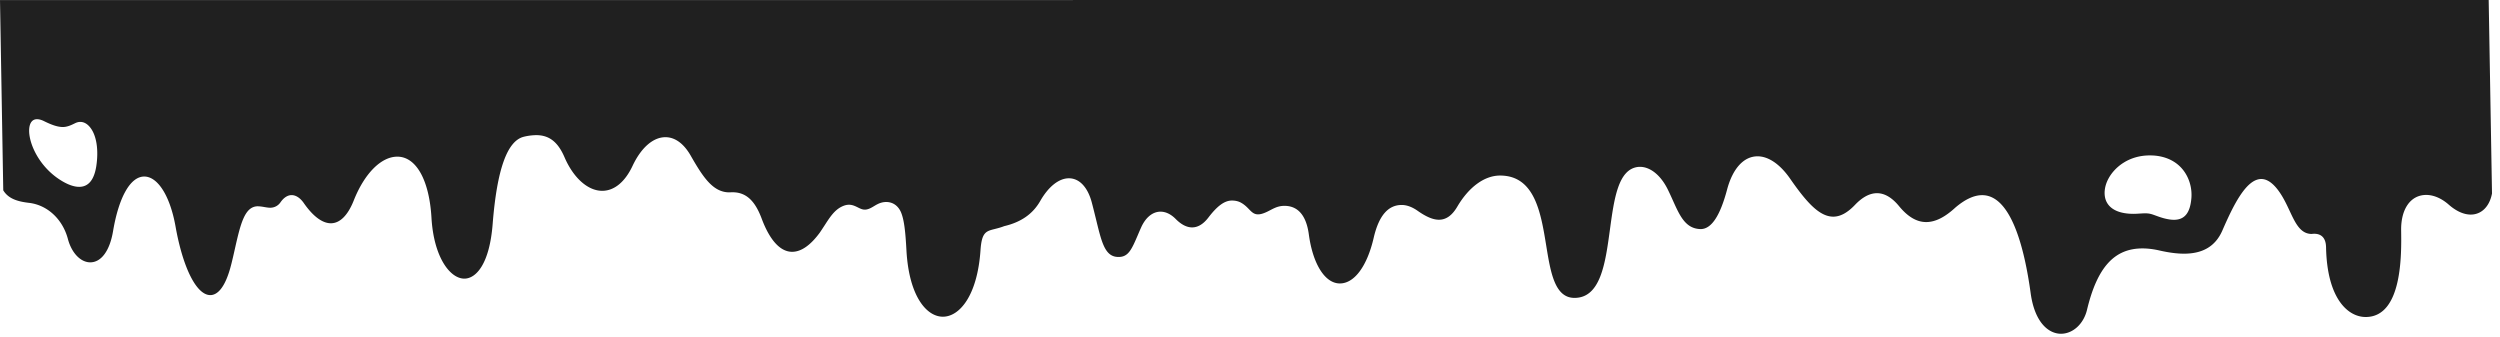 <svg width="260" height="35" fill="none" xmlns="http://www.w3.org/2000/svg" viewBox="0 0 260 35"><path d="m0 .006.339 19.788c.559.929 1.613 1.176 2.67 1.302 1.912.218 3.499 1.69 4.05 3.747.385 1.458 1.32 2.44 2.328 2.44 1.146 0 2.03-1.21 2.37-3.234.6-3.563 1.81-5.689 3.244-5.689 1.415 0 2.696 2.038 3.257 5.2.773 4.333 2.19 7.131 3.615 7.131.634 0 1.538-.571 2.203-3.297a54.91 54.91 0 0 0 .348-1.496c.586-2.58 1.011-4.445 2.399-4.445l.082.006c.215.009.416.043.608.077.206.034.404.068.586.068a1.281 1.281 0 0 0 1.064-.552c.343-.499.75-.76 1.165-.76.443 0 .89.29 1.26.818.96 1.384 1.936 2.11 2.821 2.11.94 0 1.767-.818 2.384-2.377 1.116-2.808 2.849-4.551 4.528-4.551 1.959 0 3.32 2.43 3.551 6.337.235 4.126 1.935 6.348 3.419 6.348 1.205 0 2.614-1.487 2.944-5.67.45-5.698 1.513-8.671 3.25-9.087a5.709 5.709 0 0 1 1.285-.165c1.346 0 2.253.707 2.938 2.295.928 2.155 2.43 3.495 3.922 3.495 1.246 0 2.363-.915 3.147-2.575.894-1.908 2.145-3.002 3.428-3.002 1 0 1.906.663 2.626 1.913 1.28 2.241 2.316 3.825 4.023 3.825.046 0 .091-.006.142-.006.06-.005.119-.005.178-.005 1.397 0 2.329.843 3.037 2.731.846 2.266 1.944 3.462 3.172 3.462.932 0 1.893-.663 2.866-1.98.169-.247.33-.493.485-.731.53-.823.983-1.53 1.688-1.927.312-.17.593-.257.872-.257.356 0 .641.14.918.276.24.121.47.233.716.233h.064c.347-.024.622-.194.916-.368.117-.072.24-.145.37-.208.28-.14.586-.218.883-.218.708 0 1.276.407 1.562 1.118.324.814.446 2.048.546 3.902.26 4.774 2.09 6.91 3.789 6.91 1.707 0 3.579-2.136 3.913-6.9.127-1.883.559-1.99 1.505-2.227.281-.073.604-.15.954-.29 1.746-.408 2.973-1.26 3.744-2.6.86-1.512 1.95-2.378 2.991-2.378 1.091 0 1.961.925 2.385 2.532.171.644.313 1.235.446 1.772.574 2.358.918 3.781 2.189 3.873.05.005.101.005.15.005 1.019 0 1.357-.78 2.02-2.329.092-.213.188-.445.299-.687.465-1.075 1.208-1.695 2.039-1.695.543 0 1.082.262 1.569.75.576.587 1.157.886 1.718.886.603 0 1.168-.343 1.686-1.016.938-1.23 1.695-1.777 2.453-1.777.399 0 .703.088.948.225 1.131.628 1.081 1.696 2.654.969.593-.274 1.06-.642 1.863-.642 1.772 0 2.35 1.591 2.533 2.962.419 3.104 1.685 5.108 3.228 5.108 1.53 0 2.845-1.836 3.516-4.737.552-2.39 1.551-3.425 2.916-3.425.521 0 1.081.203 1.654.605.901.634 1.605.93 2.221.93.748 0 1.375-.45 1.912-1.37 1.211-2.049 2.83-3.225 4.442-3.225 3.611 0 4.243 3.864 4.799 7.272.454 2.803.888 5.452 2.942 5.452 2.717 0 3.208-3.598 3.682-7.074.438-3.23.856-6.274 2.897-6.541.073-.01.151-.014.232-.014 1.082 0 2.17.885 2.898 2.367.185.378.356.75.513 1.104.745 1.655 1.333 2.963 2.895 3.002 1.115 0 2.018-1.347 2.756-4.12.584-2.189 1.736-3.448 3.165-3.448 1.141 0 2.347.828 3.39 2.33 1.695 2.44 3.04 3.945 4.483 3.945.735 0 1.477-.401 2.266-1.23.767-.803 1.531-1.21 2.285-1.21.785 0 1.555.45 2.287 1.341.919 1.119 1.845 1.661 2.827 1.661.945 0 1.936-.494 3.037-1.51 1.008-.857 1.942-1.288 2.782-1.288 3.018 0 4.409 5.539 5.045 10.192.428 3.113 1.908 4.222 3.15 4.222 1.246 0 2.365-1.026 2.715-2.503 1.057-4.406 2.836-6.372 5.762-6.372.553 0 1.161.073 1.802.223.967.218 1.791.324 2.521.324 1.972 0 3.279-.789 3.986-2.406 1.129-2.595 2.469-5.36 4.054-5.36.625 0 1.258.456 1.881 1.351.445.639.762 1.322 1.07 1.976.597 1.278 1.118 2.377 2.278 2.386.087-.009.178-.019.269-.019.553 0 1.214.242 1.234 1.41.105 5.35 2.283 7.247 4.119 7.247 3.83 0 3.727-6.541 3.69-9.005-.034-2.242.991-3.69 2.608-3.69.767 0 1.594.354 2.327.997.779.688 1.574 1.046 2.305 1.046.671 0 1.264-.31 1.674-.881.259-.358.438-.803.535-1.312L258.823 0 0 .006Zm10.007 17.32c-.227 1.394-.822 2.105-1.772 2.105-.553 0-1.2-.232-1.93-.692-2.468-1.544-3.539-4.333-3.219-5.655.077-.314.272-.687.764-.687.215 0 .467.068.743.208.788.387 1.325.566 1.81.6.04 0 .082.005.122.005.452 0 .846-.179 1.276-.392.181-.092.368-.14.55-.14.375 0 .725.198 1.02.566.671.832.907 2.362.636 4.081Zm217.898 3.267c-.125 1.544-.701 2.266-1.815 2.266-.301 0-.654-.054-1.072-.165a9.177 9.177 0 0 1-.789-.261l-.069-.024c-.418-.155-.643-.223-1.068-.223-.169 0-.374.015-.648.029a7.452 7.452 0 0 1-.552.024c-1.393 0-2.354-.411-2.778-1.186-.372-.678-.297-1.651.194-2.528.633-1.142 2.087-2.362 4.27-2.362.182 0 .365.005.552.023 1.217.117 2.221.625 2.897 1.472.641.804.96 1.875.878 2.935Z" fill="#202020"/></svg>